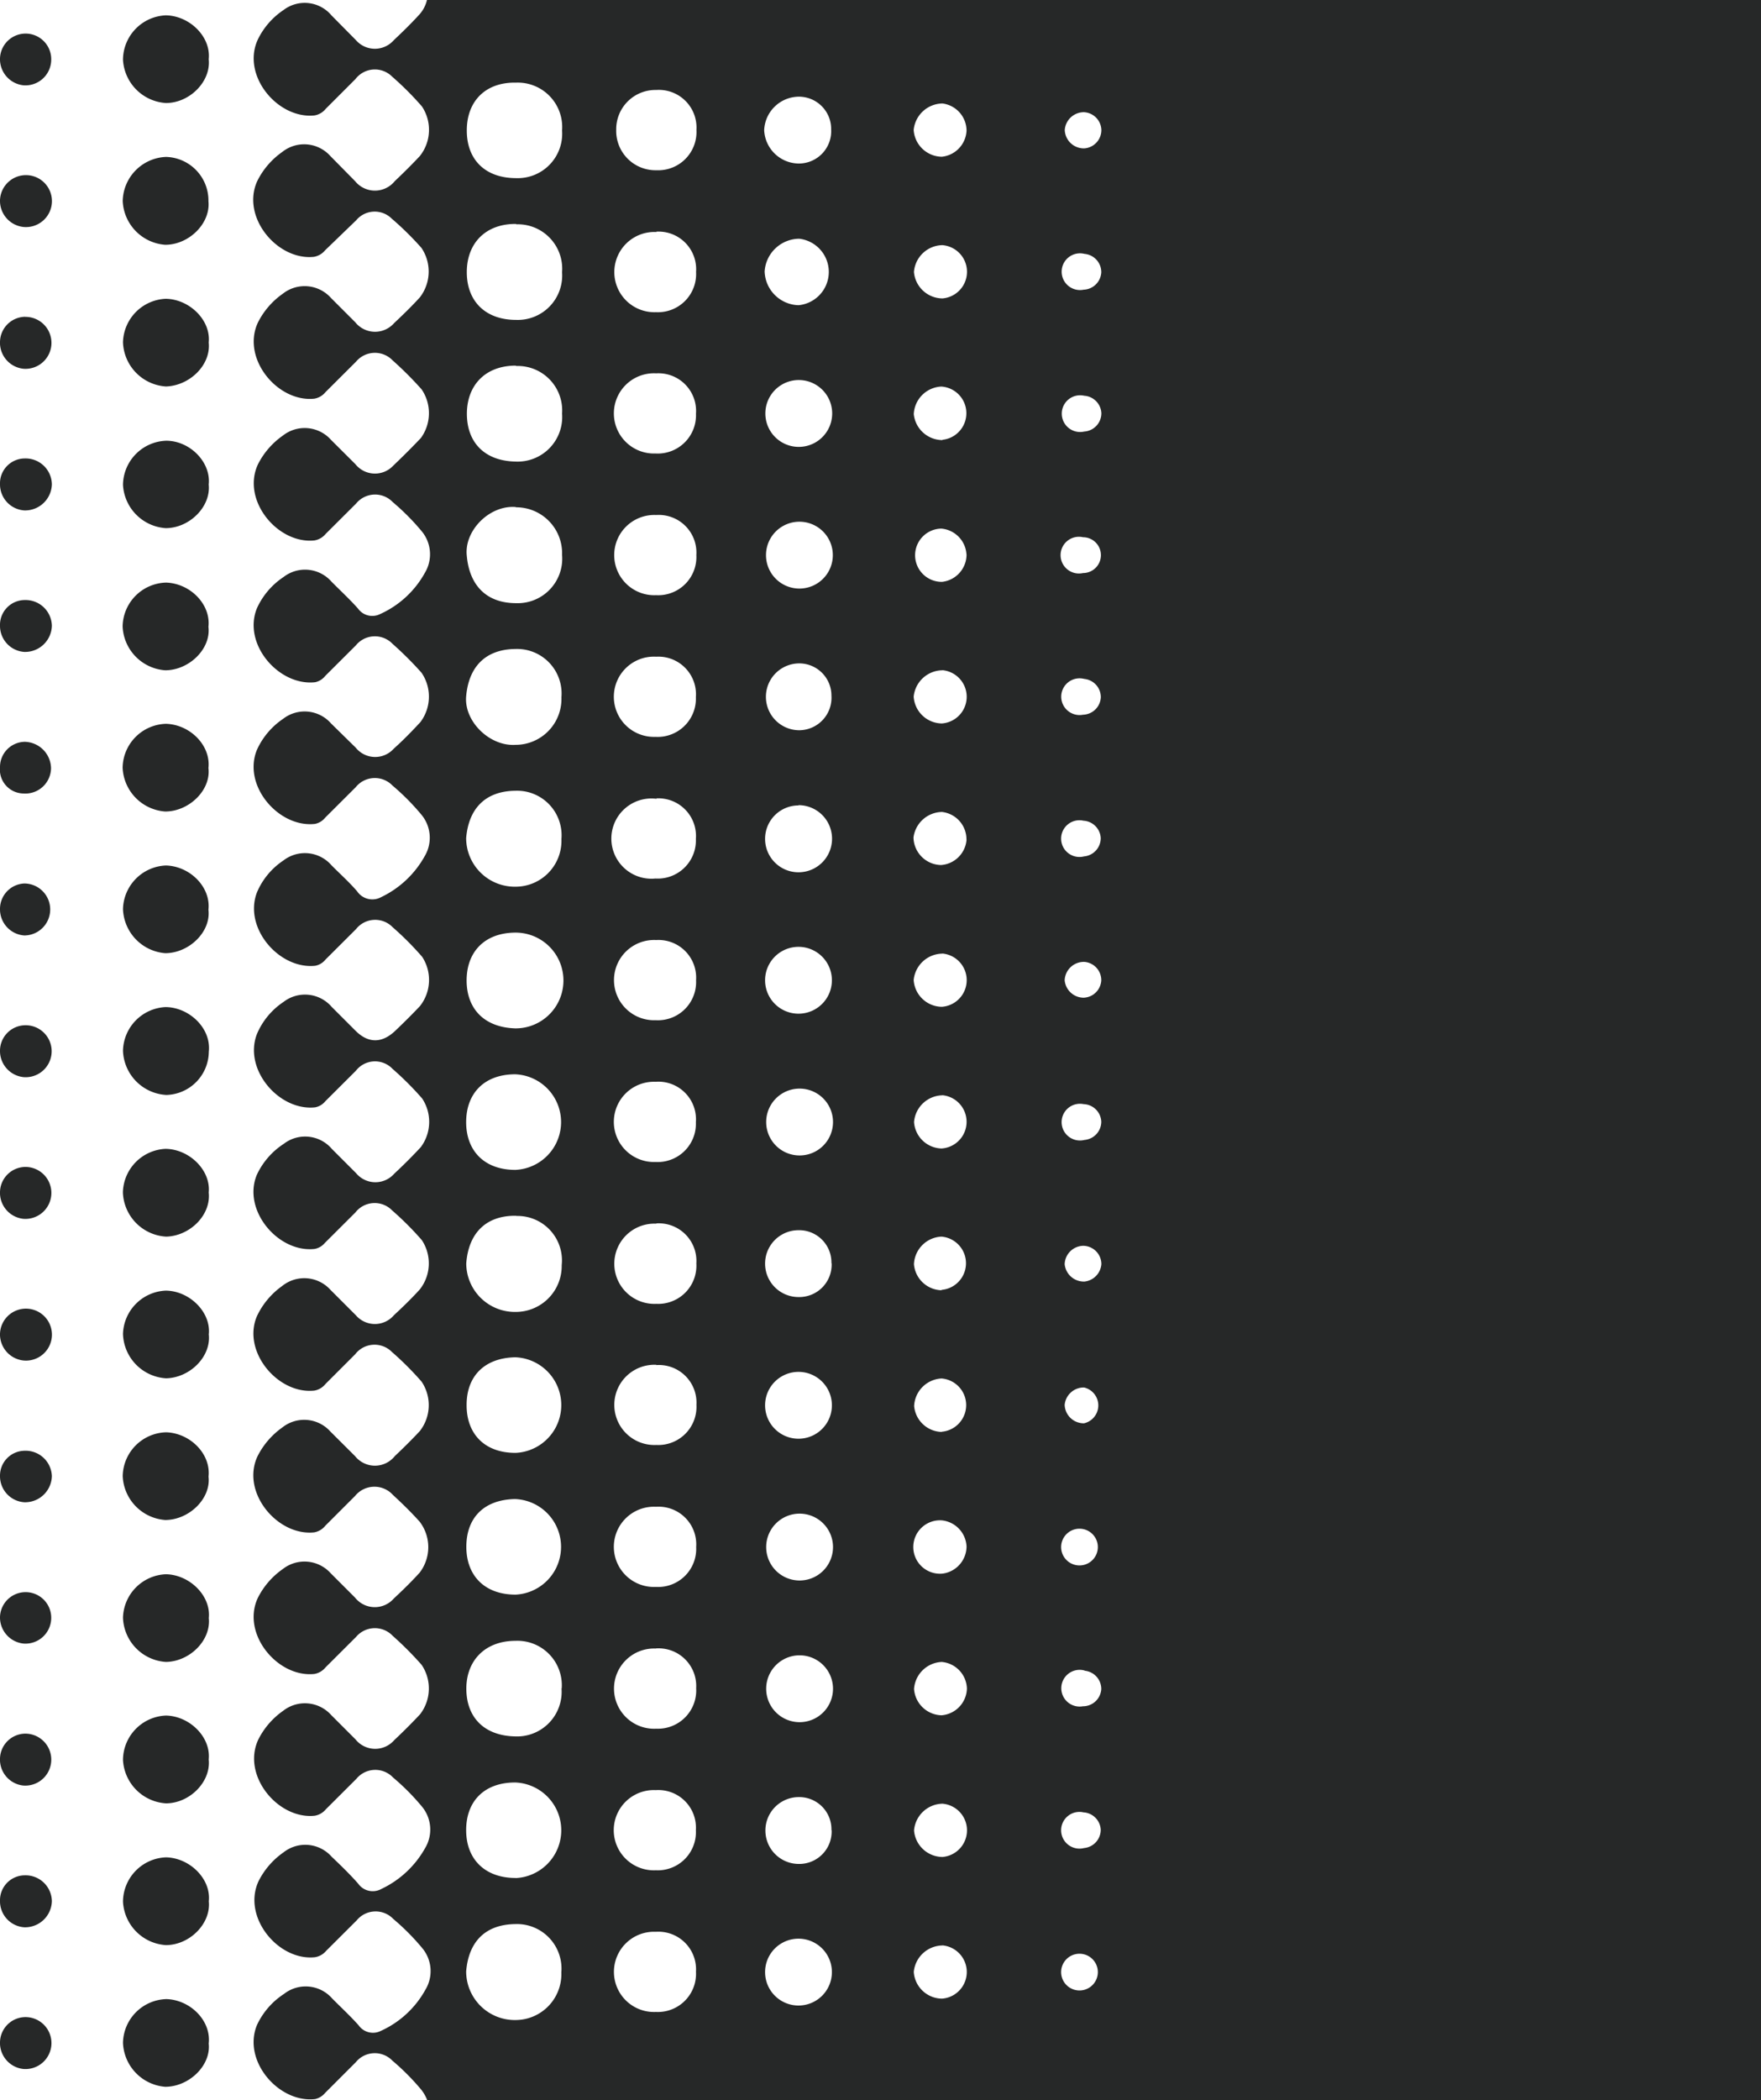 <svg xmlns="http://www.w3.org/2000/svg" viewBox="0 0 191.87 228.71"><defs><style>.cls-1{fill:#262828;}</style></defs><title>b-detalle</title><g id="Layer_2" data-name="Layer 2"><g id="Layer_1-2" data-name="Layer 1"><path class="cls-1" d="M18.08,196.4c2.58,0,4.92-2.34,4.66-4.78.25-2.44-2.08-4.73-4.66-4.78a4.87,4.87,0,0,0-4.68,4.83A5,5,0,0,0,18.08,196.4Z"/><path class="cls-1" d="M18.09,181c2.58-.05,4.91-2.34,4.66-4.78.25-2.43-2.09-4.72-4.67-4.77a4.87,4.87,0,0,0-4.68,4.72A5,5,0,0,0,18.09,181Z"/><path class="cls-1" d="M18,165.54c2.59,0,5-2.32,4.72-4.72.27-2.48-2-4.74-4.61-4.83a4.86,4.86,0,0,0-4.74,4.77A5,5,0,0,0,18,165.54Z"/><path class="cls-1" d="M18.09,150.11c2.58-.05,4.92-2.34,4.66-4.78.25-2.43-2.09-4.73-4.67-4.77a4.87,4.87,0,0,0-4.68,4.72A5,5,0,0,0,18.09,150.11Z"/><path class="cls-1" d="M18.11,134.68c2.58-.07,4.9-2.35,4.63-4.81.24-2.42-2.11-4.72-4.7-4.75a4.87,4.87,0,0,0-4.65,4.74A5,5,0,0,0,18.11,134.68Z"/><path class="cls-1" d="M18.12,119.25a4.75,4.75,0,0,0,4.63-4.71c.28-2.58-2.16-4.84-4.71-4.86a4.87,4.87,0,0,0-4.64,4.75A5,5,0,0,0,18.12,119.25Z"/><path class="cls-1" d="M18,103.81c2.59,0,5-2.32,4.71-4.73.27-2.47-2-4.74-4.62-4.82A4.87,4.87,0,0,0,13.4,99,5,5,0,0,0,18,103.81Z"/><path class="cls-1" d="M18,88.38c2.59,0,5-2.32,4.71-4.73.27-2.47-2-4.74-4.62-4.82a4.86,4.86,0,0,0-4.73,4.78A5,5,0,0,0,18,88.38Z"/><path class="cls-1" d="M18,73c2.59,0,5-2.32,4.71-4.73.27-2.47-2-4.74-4.62-4.82a4.86,4.86,0,0,0-4.73,4.78A5,5,0,0,0,18,73Z"/><path class="cls-1" d="M18.05,57.52c2.59,0,4.94-2.33,4.69-4.75C23,50.32,20.68,48,18.11,48a4.87,4.87,0,0,0-4.71,4.8A5,5,0,0,0,18.05,57.52Z"/><path class="cls-1" d="M18.09,42.09C20.68,42,23,39.74,22.74,37.3c.25-2.43-2.1-4.72-4.68-4.76a4.87,4.87,0,0,0-4.66,4.73A5,5,0,0,0,18.09,42.09Z"/><path class="cls-1" d="M18,26.66c2.59,0,4.95-2.33,4.71-4.74a4.75,4.75,0,0,0-4.62-4.83,4.91,4.91,0,0,0-4.72,4.8A5,5,0,0,0,18,26.66Z"/><path class="cls-1" d="M18.08,1.67A4.87,4.87,0,0,0,13.4,6.5a5,5,0,0,0,4.68,4.72c2.58,0,4.92-2.34,4.66-4.77C23,4,20.66,1.72,18.08,1.67Z"/><path class="cls-1" d="M18,227.27c2.59,0,5-2.31,4.74-4.71.28-2.49-2-4.75-4.59-4.84a4.86,4.86,0,0,0-4.75,4.76A5,5,0,0,0,18,227.27Z"/><path class="cls-1" d="M18.07,211.84c2.59,0,4.93-2.34,4.68-4.77.26-2.44-2.07-4.73-4.66-4.79a4.87,4.87,0,0,0-4.69,4.82A5,5,0,0,0,18.07,211.84Z"/><path class="cls-1" d="M2.65,209.9a2.92,2.92,0,0,0,3-2.84,2.86,2.86,0,0,0-2.94-2.82A2.71,2.71,0,0,0,0,207,2.84,2.84,0,0,0,2.65,209.9Z"/><path class="cls-1" d="M0,222.39a2.85,2.85,0,0,0,2.54,2.94,2.83,2.83,0,1,0,.21-5.65A2.79,2.79,0,0,0,0,222.39Z"/><path class="cls-1" d="M5.58,6.55A2.78,2.78,0,1,0,0,6.35,2.86,2.86,0,0,0,2.55,9.29,2.81,2.81,0,0,0,5.58,6.55Z"/><path class="cls-1" d="M2.56,24.72A2.83,2.83,0,1,0,0,21.79,2.86,2.86,0,0,0,2.56,24.72Z"/><path class="cls-1" d="M2.76,34.5A2.78,2.78,0,0,0,0,37.21a2.85,2.85,0,0,0,2.54,2.95,2.83,2.83,0,1,0,.21-5.65Z"/><path class="cls-1" d="M2.65,55.59a2.92,2.92,0,0,0,3-2.84,2.86,2.86,0,0,0-2.94-2.82A2.71,2.71,0,0,0,0,52.74,2.84,2.84,0,0,0,2.65,55.59Z"/><path class="cls-1" d="M2.65,71a2.92,2.92,0,0,0,3-2.84,2.86,2.86,0,0,0-2.94-2.81A2.71,2.71,0,0,0,0,68.17,2.84,2.84,0,0,0,2.65,71Z"/><path class="cls-1" d="M0,83.53a2.61,2.61,0,0,0,2.56,2.89,2.8,2.8,0,0,0,3-2.74,2.93,2.93,0,0,0-2.87-2.89A2.74,2.74,0,0,0,0,83.53Z"/><path class="cls-1" d="M2.64,101.88a2.83,2.83,0,1,0,0-5.66A2.77,2.77,0,0,0,0,99,2.85,2.85,0,0,0,2.64,101.88Z"/><path class="cls-1" d="M2.74,111.66A2.78,2.78,0,0,0,0,114.39a2.86,2.86,0,0,0,2.57,2.92,2.83,2.83,0,1,0,.16-5.65Z"/><path class="cls-1" d="M2.77,127.09A2.79,2.79,0,0,0,0,129.79a2.85,2.85,0,0,0,2.53,2.95,2.83,2.83,0,1,0,.22-5.65Z"/><path class="cls-1" d="M0,145.24a2.86,2.86,0,0,0,2.55,2.93A2.83,2.83,0,1,0,0,145.24Z"/><path class="cls-1" d="M2.65,163.61a2.92,2.92,0,0,0,3-2.84A2.86,2.86,0,0,0,2.67,158,2.71,2.71,0,0,0,0,160.75,2.84,2.84,0,0,0,2.65,163.61Z"/><path class="cls-1" d="M5.58,176.28A2.78,2.78,0,1,0,0,176.1,2.86,2.86,0,0,0,2.56,179,2.81,2.81,0,0,0,5.58,176.28Z"/><path class="cls-1" d="M2.52,194.46a2.83,2.83,0,1,0,.26-5.65A2.78,2.78,0,0,0,0,191.5,2.84,2.84,0,0,0,2.52,194.46Z"/><path class="cls-1" d="M191.87,228.71q0-114.35,0-228.71H46.52a3.59,3.59,0,0,1-.79,1.54c-.91,1-1.84,1.91-2.81,2.82a2.74,2.74,0,0,1-4.15,0L36.12,1.68a3.81,3.81,0,0,0-5.24-.58,8.12,8.12,0,0,0-2.8,3.23c-1.79,3.92,2.21,8.67,6.2,8.24a2,2,0,0,0,1.21-.72l3.24-3.24a2.66,2.66,0,0,1,4-.26,33.59,33.59,0,0,1,3.24,3.24A4.59,4.59,0,0,1,45.74,17c-.88.94-1.79,1.84-2.73,2.73a2.78,2.78,0,0,1-4.32,0L36,17a3.83,3.83,0,0,0-5.26-.44,8.45,8.45,0,0,0-2.71,3.16c-1.79,3.91,2.19,8.68,6.18,8.25a2,2,0,0,0,1.21-.71L38.8,24a2.63,2.63,0,0,1,3.88-.19A33.34,33.34,0,0,1,45.92,27a4.6,4.6,0,0,1-.17,5.38c-.91,1-1.85,1.91-2.81,2.81a2.76,2.76,0,0,1-4.23-.09l-2.64-2.64A3.84,3.84,0,0,0,30.8,32a8.45,8.45,0,0,0-2.71,3.15c-1.8,3.91,2.17,8.69,6.16,8.27a2,2,0,0,0,1.21-.71l3.33-3.32a2.68,2.68,0,0,1,4-.13,38.09,38.09,0,0,1,3.15,3.15,4.61,4.61,0,0,1-.08,5.29c-.95,1-1.95,2-3,3a2.73,2.73,0,0,1-4.14-.15l-2.65-2.64a3.84,3.84,0,0,0-5.25-.47,8.47,8.47,0,0,0-2.72,3.14c-1.81,3.91,2.16,8.69,6.15,8.28a2,2,0,0,0,1.22-.7l3.33-3.32a2.67,2.67,0,0,1,4-.15,25.25,25.25,0,0,1,3.14,3.16,3.92,3.92,0,0,1,.35,4.54,10.48,10.48,0,0,1-4.86,4.48A1.91,1.91,0,0,1,39,66.27c-.89-1-1.92-1.95-2.88-2.92a3.83,3.83,0,0,0-5.25-.49A8.1,8.1,0,0,0,28,66.23c-1.61,3.92,2.4,8.52,6.34,8.07a1.92,1.92,0,0,0,1.1-.69l3.33-3.32a2.67,2.67,0,0,1,4-.17,37.65,37.65,0,0,1,3.16,3.15,4.61,4.61,0,0,1-.13,5.38c-.93,1-1.9,2-2.9,2.89a2.72,2.72,0,0,1-4.14-.11L36.08,78.8a3.83,3.83,0,0,0-5.25-.5A8.1,8.1,0,0,0,28,81.65c-1.62,3.91,2.38,8.53,6.32,8.08a1.9,1.9,0,0,0,1.11-.68l3.33-3.32a2.67,2.67,0,0,1,4-.18,25.55,25.55,0,0,1,3.14,3.16,3.92,3.92,0,0,1,.37,4.54,10.7,10.7,0,0,1-4.73,4.45,2,2,0,0,1-2.63-.63c-.86-1-1.86-1.89-2.79-2.83a3.83,3.83,0,0,0-5.25-.52A7.85,7.85,0,0,0,28,97.18c-1.5,3.89,2.44,8.42,6.35,8a1.87,1.87,0,0,0,1.11-.67l3.33-3.32a2.66,2.66,0,0,1,4-.2A33,33,0,0,1,46,104.21a4.6,4.6,0,0,1-.25,5.37c-.86.91-1.74,1.78-2.64,2.64-1.49,1.44-3,1.43-4.41,0l-2.56-2.56a3.83,3.83,0,0,0-5.25-.54A7.9,7.9,0,0,0,28,112.6c-1.51,3.87,2.41,8.42,6.33,8a1.86,1.86,0,0,0,1.11-.66l3.33-3.32a2.64,2.64,0,0,1,4-.21A33.75,33.75,0,0,1,46,119.64a4.61,4.61,0,0,1-.15,5.29q-1.39,1.5-2.9,2.9a2.73,2.73,0,0,1-4.15-.06l-2.64-2.64a3.82,3.82,0,0,0-5.25-.55A8.12,8.12,0,0,0,28,127.91c-1.65,3.86,2.3,8.55,6.27,8.11a1.87,1.87,0,0,0,1.12-.65l3.33-3.32a2.66,2.66,0,0,1,4-.23,33.54,33.54,0,0,1,3.24,3.24,4.59,4.59,0,0,1-.22,5.37c-.91,1-1.85,1.91-2.82,2.81a2.73,2.73,0,0,1-4.15,0L36,140.47a3.84,3.84,0,0,0-5.26-.41A8.45,8.45,0,0,0,28,143.33c-1.66,3.85,2.28,8.55,6.25,8.12a2,2,0,0,0,1.21-.72l3.24-3.24a2.66,2.66,0,0,1,4-.25,33.58,33.58,0,0,1,3.24,3.24,4.59,4.59,0,0,1-.2,5.38c-.88.94-1.79,1.84-2.73,2.73a2.77,2.77,0,0,1-4.32,0L36,155.91a3.83,3.83,0,0,0-5.26-.43,8.52,8.52,0,0,0-2.7,3.16c-1.79,3.92,2.21,8.67,6.19,8.25a2,2,0,0,0,1.21-.72l3.24-3.24a2.72,2.72,0,0,1,4.14-.11c1,.92,2,1.9,2.9,2.9a4.57,4.57,0,0,1,0,5.56c-.91,1-1.84,1.91-2.81,2.81a2.75,2.75,0,0,1-4.23-.1l-2.64-2.64a3.84,3.84,0,0,0-5.25-.45,8.45,8.45,0,0,0-2.71,3.15c-1.8,3.91,2.18,8.68,6.17,8.26a2,2,0,0,0,1.21-.71l3.33-3.32a2.68,2.68,0,0,1,4-.12,36.54,36.54,0,0,1,3.15,3.16,4.6,4.6,0,0,1-.17,5.38q-1.36,1.45-2.81,2.81a2.75,2.75,0,0,1-4.23-.08l-2.64-2.64a3.84,3.84,0,0,0-5.25-.46,8.44,8.44,0,0,0-2.71,3.15c-1.8,3.91,2.17,8.69,6.16,8.27a2,2,0,0,0,1.21-.7l3.33-3.32a2.67,2.67,0,0,1,4-.14,25.09,25.09,0,0,1,3.14,3.16,3.92,3.92,0,0,1,.34,4.54,10.69,10.69,0,0,1-4.75,4.43,1.94,1.94,0,0,1-2.54-.58c-.88-1-1.91-2-2.88-2.92a3.83,3.83,0,0,0-5.25-.48,8.44,8.44,0,0,0-2.72,3.14c-1.81,3.9,2.15,8.7,6.14,8.28a2,2,0,0,0,1.22-.69l3.33-3.32a2.67,2.67,0,0,1,4-.15,25.13,25.13,0,0,1,3.14,3.16,3.91,3.91,0,0,1,.35,4.54,10.47,10.47,0,0,1-4.85,4.48,1.91,1.91,0,0,1-2.43-.61c-.89-1-1.92-1.95-2.88-2.92a3.83,3.83,0,0,0-5.25-.49A8.13,8.13,0,0,0,28,220.54c-1.62,3.92,2.39,8.52,6.33,8.07a2,2,0,0,0,1.1-.68l3.33-3.33a2.67,2.67,0,0,1,4-.17,25.84,25.84,0,0,1,3.14,3.16,4.3,4.3,0,0,1,.64,1.12H191.87ZM56.18,220a5.3,5.3,0,0,1-5.39-5.29c.26-3.16,2-5.12,5.37-5.16a4.85,4.85,0,0,1,5,5.26A5,5,0,0,1,56.18,220Zm0-46.33c-3.42,0-5.38-2.11-5.37-5.23s1.89-5.11,5.3-5.18a5.21,5.21,0,0,1,.07,10.41Zm5,10.21a4.86,4.86,0,0,1-5.07,5.23c-3.43-.08-5.29-2.14-5.3-5.18s2-5.23,5.37-5.23A4.84,4.84,0,0,1,61.2,183.89ZM50.84,153c0-3.08,1.9-5.11,5.3-5.18a5.21,5.21,0,0,1,.06,10.41C52.78,158.25,50.82,156.14,50.84,153Zm5.31-36a5.21,5.21,0,0,1,0,10.41c-3.44,0-5.38-2.14-5.36-5.24S52.76,117,56.14,117Zm-5.31-10.21c0-3.16,2-5.23,5.38-5.22A5.21,5.21,0,0,1,56.13,112C52.68,111.88,50.84,109.8,50.84,106.77Zm5.43,25.64a4.84,4.84,0,0,1,4.93,5.36,5,5,0,0,1-5,5.09,5.3,5.3,0,0,1-5.4-5.28C51.05,134.25,53,132.35,56.26,132.41Zm30.85,55.13a3.64,3.64,0,1,1,0-7.28,3.64,3.64,0,0,1,0,7.28Zm3.49,11.76A3.53,3.53,0,0,1,87,203a3.64,3.64,0,1,1,.07-7.28A3.51,3.51,0,0,1,90.59,199.31Zm-3.49-27.19a3.64,3.64,0,1,1,0-7.28,3.64,3.64,0,0,1,0,7.28Zm0-46.29a3.64,3.64,0,1,1,0-7.28,3.64,3.64,0,0,1,0,7.28Zm3.49,11.74A3.53,3.53,0,0,1,87,141.26a3.64,3.64,0,1,1,0-7.28A3.52,3.52,0,0,1,90.59,137.57ZM87.1,64.1a3.64,3.64,0,1,1,0-7.28,3.64,3.64,0,0,1,0,7.28Zm3.49,11.67a3.54,3.54,0,0,1-3.5,3.76,3.64,3.64,0,1,1,0-7.28A3.51,3.51,0,0,1,90.59,75.77ZM87,48.67a3.64,3.64,0,1,1,.06-7.28A3.64,3.64,0,0,1,87,48.67Zm0-15.43a3.8,3.8,0,0,1-3.69-3.68A3.81,3.81,0,0,1,87.08,26,3.64,3.64,0,0,1,87,33.24Zm15.6,122.71a3.09,3.09,0,0,1-3-2.82,3.14,3.14,0,0,1,3-3,2.91,2.91,0,0,1,0,5.8Zm2.71,12.49a3,3,0,0,1-2.61,2.94,2.91,2.91,0,1,1-.09-5.8A3,3,0,0,1,105.31,168.43Zm-2.73-27.92a3.09,3.09,0,0,1-3-2.84,3.14,3.14,0,0,1,3-3,2.91,2.91,0,0,1,0,5.8Zm.13-92.59a3.15,3.15,0,0,1-3.15-2.83,3.15,3.15,0,0,1,3-3,2.91,2.91,0,0,1,.11,5.8Zm2.6,12.44a3,3,0,0,1-2.67,3,2.9,2.9,0,1,1-.07-5.8A3,3,0,0,1,105.3,60.36Zm12.75,156.36a2,2,0,1,1,0-3.9,2,2,0,0,1,0,3.9Zm0-46.29a2,2,0,1,1,0-3.9,2,2,0,0,1,0,3.9Zm0-50.19a2,2,0,0,1,1.93,1.9,2,2,0,0,1-1.83,2,2,2,0,1,1-.1-3.9ZM116,106.76a2.09,2.09,0,0,1,2.17-2,2,2,0,0,1,1.82,2,2,2,0,0,1-1.93,1.9A2.09,2.09,0,0,1,116,106.76Zm2.2,75.2a2,2,0,0,1,1.79,2,2,2,0,0,1-2,1.87,2,2,0,1,1,.16-3.9ZM116,153a2.09,2.09,0,0,1,2.11-1.89,2,2,0,0,1,0,3.9A2.08,2.08,0,0,1,116,153Zm2.23-13.43a2.1,2.1,0,0,1-2.23-1.89,2.07,2.07,0,0,1,2-2,2,2,0,0,1,2,2A2.07,2.07,0,0,1,118.19,139.57Zm-.12-127.35A2,2,0,0,1,120,14.16a2,2,0,0,1-1.87,2,2.08,2.08,0,0,1-2.12-2A2.09,2.09,0,0,1,118.07,12.22Zm.05,15.43a2,2,0,0,1,1.83,2,2,2,0,0,1-1.92,1.9,2,2,0,1,1,.09-3.9ZM120,45a2,2,0,0,1-1.87,2,2,2,0,1,1,0-3.9A2,2,0,0,1,120,45ZM118,58.51a1.95,1.95,0,0,1,0,3.9,2,2,0,1,1,0-3.9Zm.13,15.43a2,2,0,0,1,1.81,2A2,2,0,0,1,118,77.84a2,2,0,1,1,.13-3.9ZM118,89.38a2,2,0,0,1,1.93,1.89,2,2,0,0,1-1.82,2,2,2,0,1,1-.11-3.9Zm0,108a2,2,0,0,1,1.93,1.89,2,2,0,0,1-1.82,2,2,2,0,1,1-.11-3.9ZM102.69,11.27a3,3,0,0,1,2.62,2.94,3,3,0,0,1-2.69,2.86,3.11,3.11,0,0,1-3.07-2.92A3.19,3.19,0,0,1,102.69,11.27Zm0,15.43a2.91,2.91,0,0,1,0,5.8,3.14,3.14,0,0,1-3.11-2.88A3.16,3.16,0,0,1,102.65,26.7Zm0,46.29a2.91,2.91,0,0,1-.07,5.8,3.11,3.11,0,0,1-3.07-2.92A3.18,3.18,0,0,1,102.69,73Zm2.62,18.46a3,3,0,0,1-2.78,2.76,3.06,3.06,0,0,1-3-3,3.18,3.18,0,0,1,3.1-2.78A3,3,0,0,1,105.3,91.45Zm-2.62,12.4a2.91,2.91,0,0,1-.07,5.8,3.11,3.11,0,0,1-3.07-2.92A3.18,3.18,0,0,1,102.69,103.86Zm0,15.43a2.91,2.91,0,0,1-.1,5.8,3.08,3.08,0,0,1-3-2.88A3.16,3.16,0,0,1,102.65,119.29Zm0,61.73a3,3,0,0,1,2.66,2.89,3,3,0,0,1-2.76,2.91,3.08,3.08,0,0,1-3-2.87A3.16,3.16,0,0,1,102.64,181Zm0,15.43a2.91,2.91,0,0,1,0,5.8,3.13,3.13,0,0,1-3.1-2.89A3.17,3.17,0,0,1,102.66,196.44Zm0,15.43a2.91,2.91,0,0,1-.05,5.8,3.11,3.11,0,0,1-3.08-2.91A3.18,3.18,0,0,1,102.68,211.88ZM87,10.53a3.52,3.52,0,0,1,3.56,3.56A3.53,3.53,0,0,1,87,17.81a3.81,3.81,0,0,1-3.74-3.63A3.81,3.81,0,0,1,87,10.53Zm0,77.16A3.64,3.64,0,0,1,87,95a3.64,3.64,0,1,1,0-7.28Zm0,15.43a3.64,3.64,0,0,1,0,7.28,3.64,3.64,0,1,1,0-7.28Zm0,46.29a3.64,3.64,0,0,1,0,7.28,3.64,3.64,0,1,1,0-7.28Zm0,61.73a3.64,3.64,0,0,1,0,7.28,3.64,3.64,0,1,1,0-7.28ZM71.5,9.8a4.1,4.1,0,0,1,4.38,4.35,4.17,4.17,0,0,1-4.36,4.39,4.28,4.28,0,0,1-4.38-4.41A4.27,4.27,0,0,1,71.5,9.8Zm0,15.43a4.1,4.1,0,0,1,4.34,4.39A4.16,4.16,0,0,1,71.48,34a4.37,4.37,0,1,1,.06-8.73Zm0,15.43a4.1,4.1,0,0,1,4.33,4.4,4.17,4.17,0,0,1-4.41,4.33,4.37,4.37,0,1,1,.08-8.73Zm0,15.43a4.1,4.1,0,0,1,4.37,4.36,4.16,4.16,0,0,1-4.37,4.37,4.37,4.37,0,1,1,0-8.73Zm0,15.43a4.1,4.1,0,0,1,4.32,4.4,4.17,4.17,0,0,1-4.41,4.33,4.37,4.37,0,1,1,.09-8.73Zm0,15.43a4.1,4.1,0,0,1,4.32,4.41,4.16,4.16,0,0,1-4.41,4.32A4.37,4.37,0,1,1,71.56,87Zm0,15.43a4.1,4.1,0,0,1,4.34,4.38,4.16,4.16,0,0,1-4.39,4.35,4.37,4.37,0,1,1,.05-8.73Zm0,15.43a4.1,4.1,0,0,1,4.32,4.41,4.17,4.17,0,0,1-4.41,4.33,4.37,4.37,0,1,1,.09-8.73Zm0,15.43a4.1,4.1,0,0,1,4.37,4.36A4.16,4.16,0,0,1,71.51,142a4.37,4.37,0,1,1,0-8.73Zm0,15.43A4.1,4.1,0,0,1,75.88,153a4.16,4.16,0,0,1-4.37,4.37,4.37,4.37,0,1,1,0-8.73Zm0,15.43a4.1,4.1,0,0,1,4.35,4.38,4.15,4.15,0,0,1-4.39,4.35,4.37,4.37,0,1,1,0-8.73Zm-.05,15.43a4.1,4.1,0,0,1,4.4,4.33,4.17,4.17,0,0,1-4.34,4.41,4.37,4.37,0,1,1-.07-8.73Zm0,15.43a4.1,4.1,0,0,1,4.37,4.36,4.16,4.16,0,0,1-4.37,4.37,4.37,4.37,0,1,1,0-8.73Zm0,15.43a4.1,4.1,0,0,1,4.38,4.35,4.16,4.16,0,0,1-4.36,4.38,4.37,4.37,0,1,1,0-8.73Zm-15.26-5.86c-3.32,0-5.39-2-5.4-5.19s2-5.23,5.38-5.21a5.21,5.21,0,0,1,0,10.41ZM56.24,9a4.84,4.84,0,0,1,5,5.21,4.84,4.84,0,0,1-5,5.19c-3.37,0-5.39-2-5.38-5.21S52.93,8.93,56.24,9Zm0,15.43a4.84,4.84,0,0,1,5,5.22,4.84,4.84,0,0,1-5,5.19c-3.38,0-5.39-2.06-5.38-5.22S52.94,24.35,56.24,24.39Zm0,15.43a4.84,4.84,0,0,1,5,5.18,4.86,4.86,0,0,1-5.07,5.23c-3.42-.07-5.29-2.13-5.3-5.18S52.8,39.82,56.2,39.82Zm0,15.39a5,5,0,0,1,5,5.18,4.85,4.85,0,0,1-5,5.26c-3.3,0-5.1-2-5.38-5.15C50.55,57.81,53.32,55,56.17,55.22ZM50.79,75.83c.28-3.19,2.08-5.12,5.38-5.15a4.85,4.85,0,0,1,5,5.26,5,5,0,0,1-5,5.18C53.32,81.3,50.55,78.54,50.79,75.83Zm0,15.44c.27-3.17,2.05-5.12,5.38-5.15a4.85,4.85,0,0,1,5,5.26,5,5,0,0,1-5,5.19A5.3,5.3,0,0,1,50.79,91.27Z"/></g></g></svg>